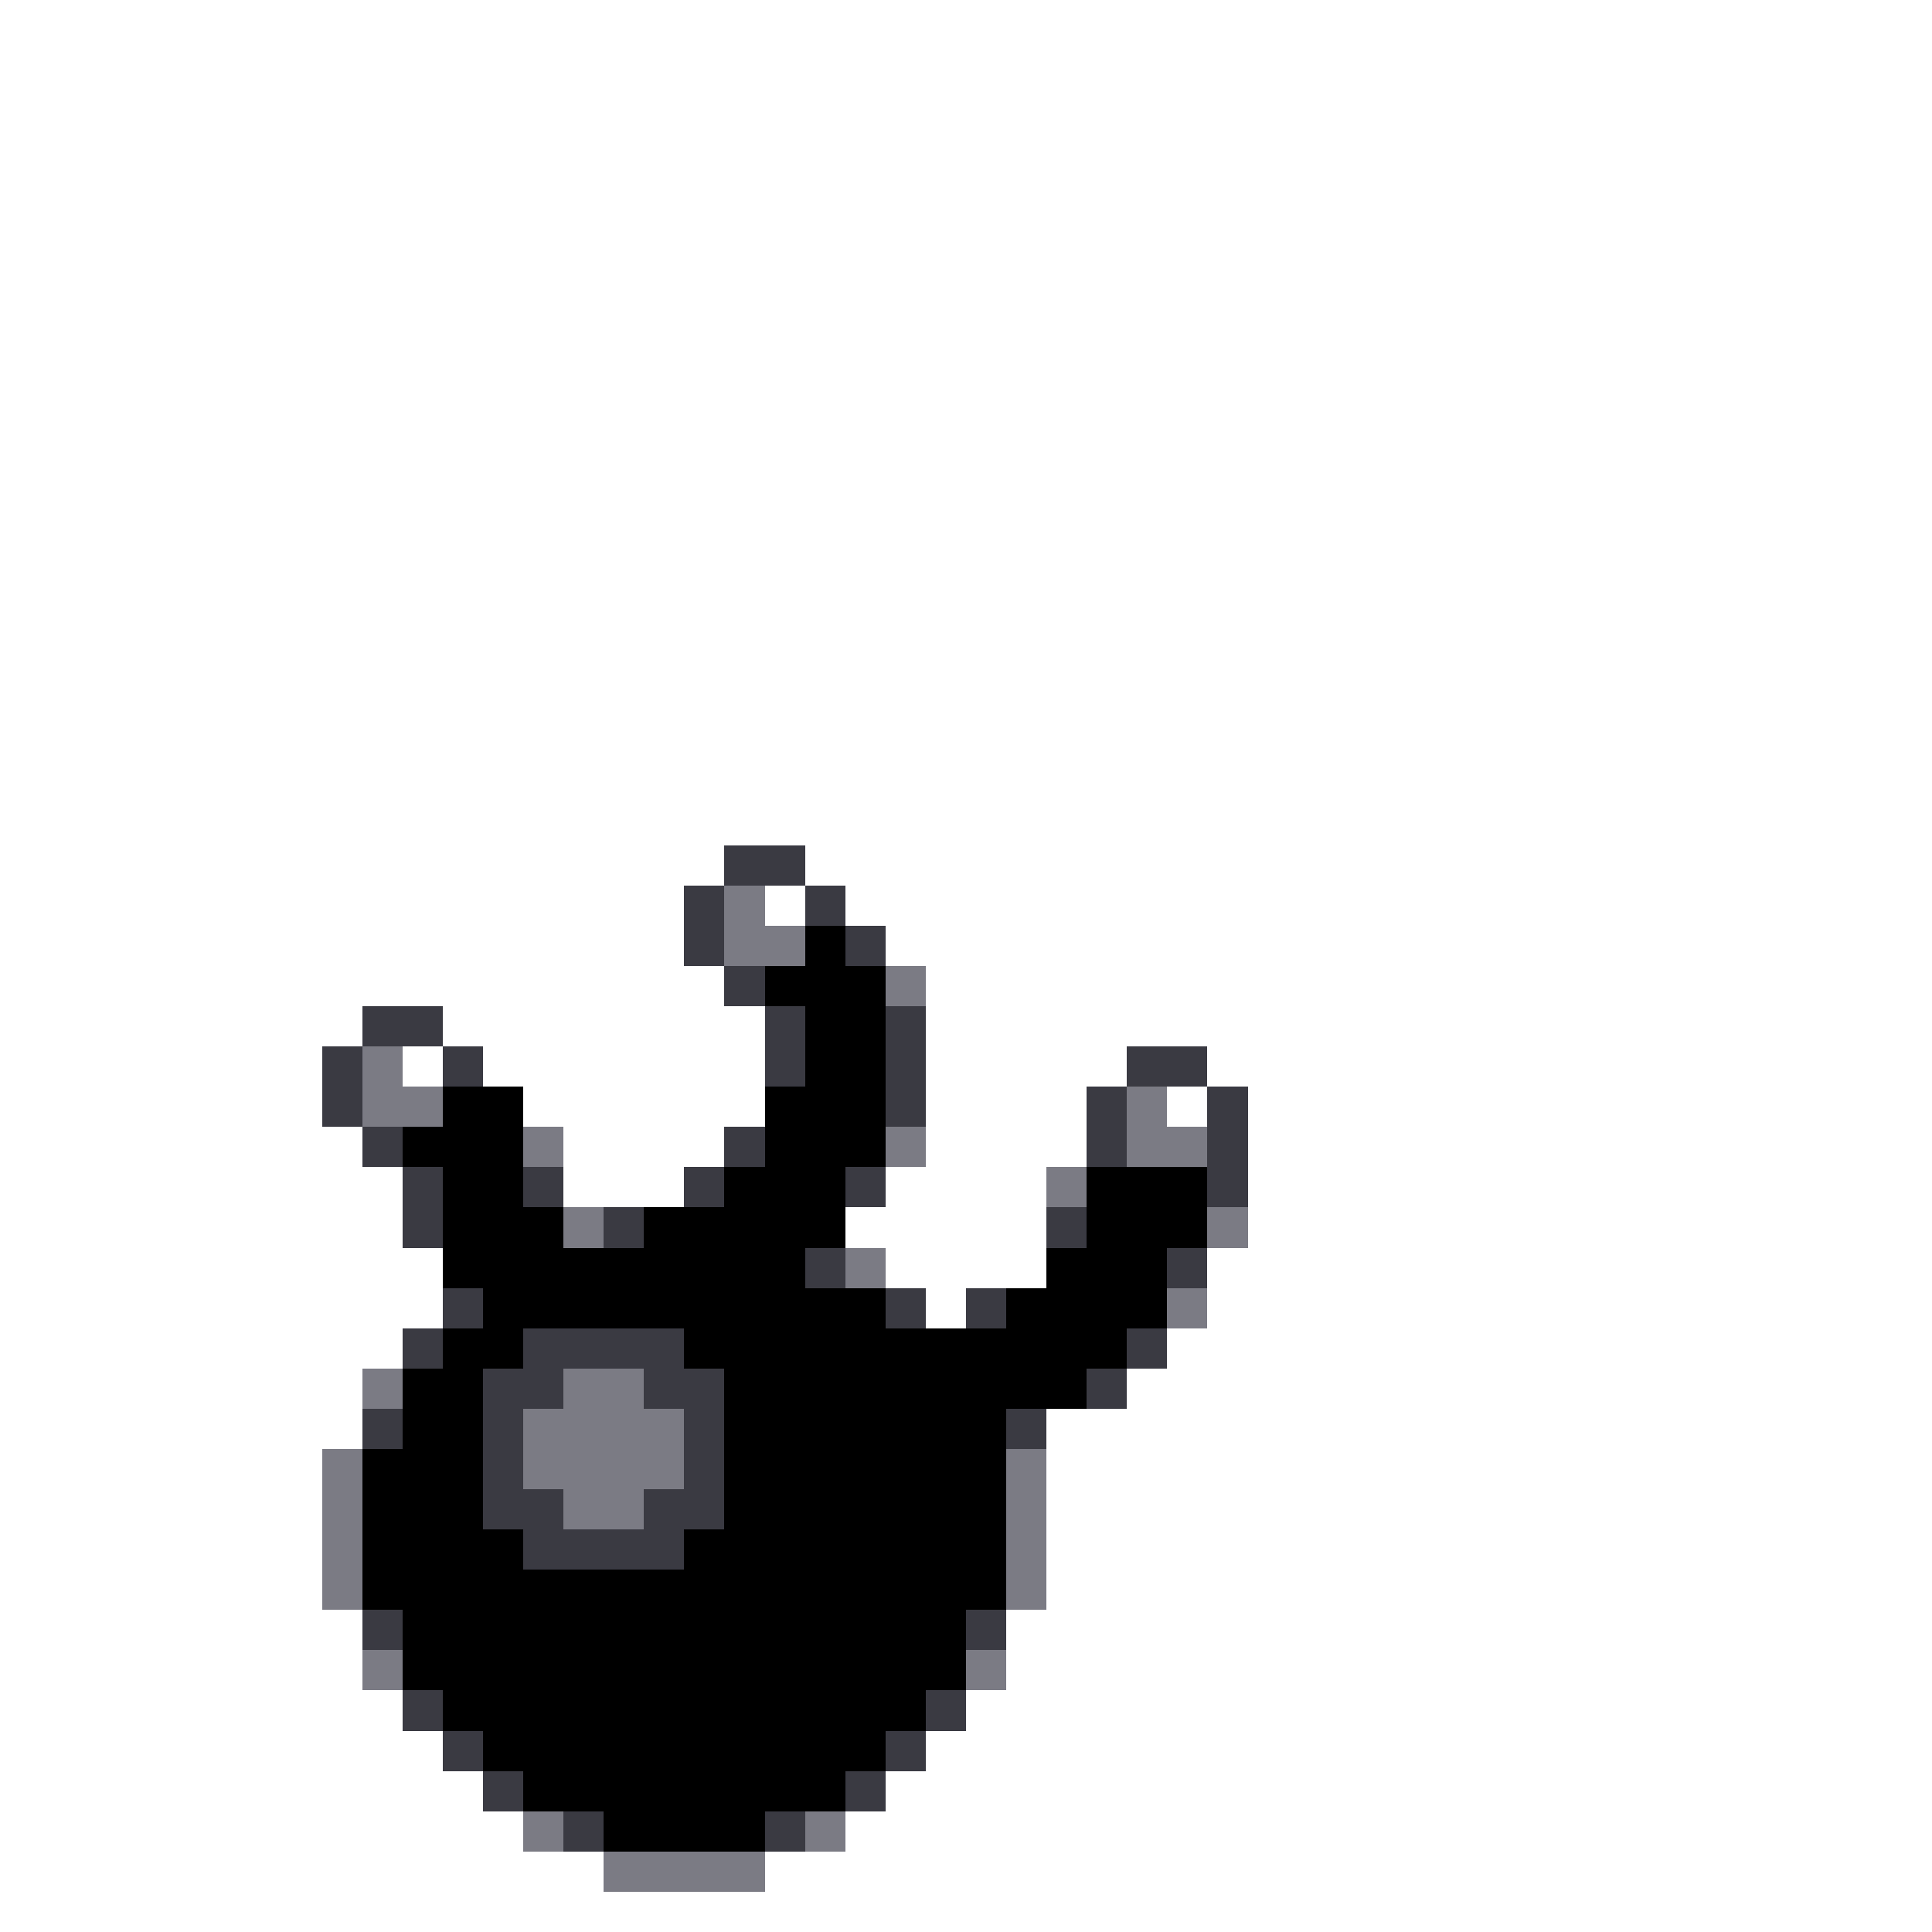 <svg xmlns="http://www.w3.org/2000/svg" viewBox="0 -0.5 48 48" shape-rendering="crispEdges">
<rect x="0" y="-0.5" width="48" height="48" fill="#333333" stroke="none"/>
<path stroke="#ffffff" d="M0 0h48M0 1h48M0 2h48M0 3h48M0 4h48M0 5h48M0 6h48M0 7h48M0 8h48M0 9h48M0 10h48M0 11h48M0 12h48M0 13h48M0 14h48M0 15h48M0 16h48M0 17h48M0 18h48M0 19h48M0 20h48M0 21h18M20 21h28M0 22h17M19 22h1M21 22h27M0 23h17M22 23h26M0 24h18M23 24h25M0 25h9M11 25h8M23 25h25M0 26h8M10 26h1M12 26h7M23 26h5M30 26h18M0 27h8M13 27h6M23 27h4M29 27h1M31 27h17M0 28h9M14 28h4M23 28h4M31 28h17M0 29h10M14 29h3M22 29h4M31 29h17M0 30h10M21 30h5M31 30h17M0 31h11M22 31h4M30 31h18M0 32h11M23 32h1M30 32h18M0 33h10M29 33h19M0 34h9M28 34h20M0 35h9M26 35h22M0 36h8M26 36h22M0 37h8M26 37h22M0 38h8M26 38h22M0 39h8M26 39h22M0 40h9M25 40h23M0 41h9M25 41h23M0 42h10M24 42h24M0 43h11M23 43h25M0 44h12M22 44h26M0 45h13M21 45h27M0 46h15M19 46h29M0 47h48" />
<path stroke="#3a3a42" d="M18 21h2M17 22h1M20 22h1M17 23h1M21 23h1M18 24h1M9 25h2M19 25h1M22 25h1M8 26h1M11 26h1M19 26h1M22 26h1M28 26h2M8 27h1M22 27h1M27 27h1M30 27h1M9 28h1M18 28h1M27 28h1M30 28h1M10 29h1M13 29h1M17 29h1M21 29h1M30 29h1M10 30h1M15 30h1M26 30h1M20 31h1M29 31h1M11 32h1M22 32h1M24 32h1M10 33h1M13 33h4M28 33h1M12 34h2M16 34h2M27 34h1M9 35h1M12 35h1M17 35h1M25 35h1M12 36h1M17 36h1M12 37h2M16 37h2M13 38h4M9 40h1M24 40h1M10 42h1M23 42h1M11 43h1M22 43h1M12 44h1M21 44h1M14 45h1M19 45h1" />
<path stroke="#7b7b84" d="M18 22h1M18 23h2M22 24h1M9 26h1M9 27h2M28 27h1M13 28h1M22 28h1M28 28h2M26 29h1M14 30h1M30 30h1M21 31h1M29 32h1M9 34h1M14 34h2M13 35h4M8 36h1M13 36h4M25 36h1M8 37h1M14 37h2M25 37h1M8 38h1M25 38h1M8 39h1M25 39h1M9 41h1M24 41h1M13 45h1M20 45h1M15 46h4" />
<path stroke="#000000" d="M20 23h1M19 24h3M20 25h2M20 26h2M11 27h2M19 27h3M10 28h3M19 28h3M11 29h2M18 29h3M27 29h3M11 30h3M16 30h5M27 30h3M11 31h9M26 31h3M12 32h10M25 32h4M11 33h2M17 33h11M10 34h2M18 34h9M10 35h2M18 35h7M9 36h3M18 36h7M9 37h3M18 37h7M9 38h4M17 38h8M9 39h16M10 40h14M10 41h14M11 42h12M12 43h10M13 44h8M15 45h4" />
</svg>